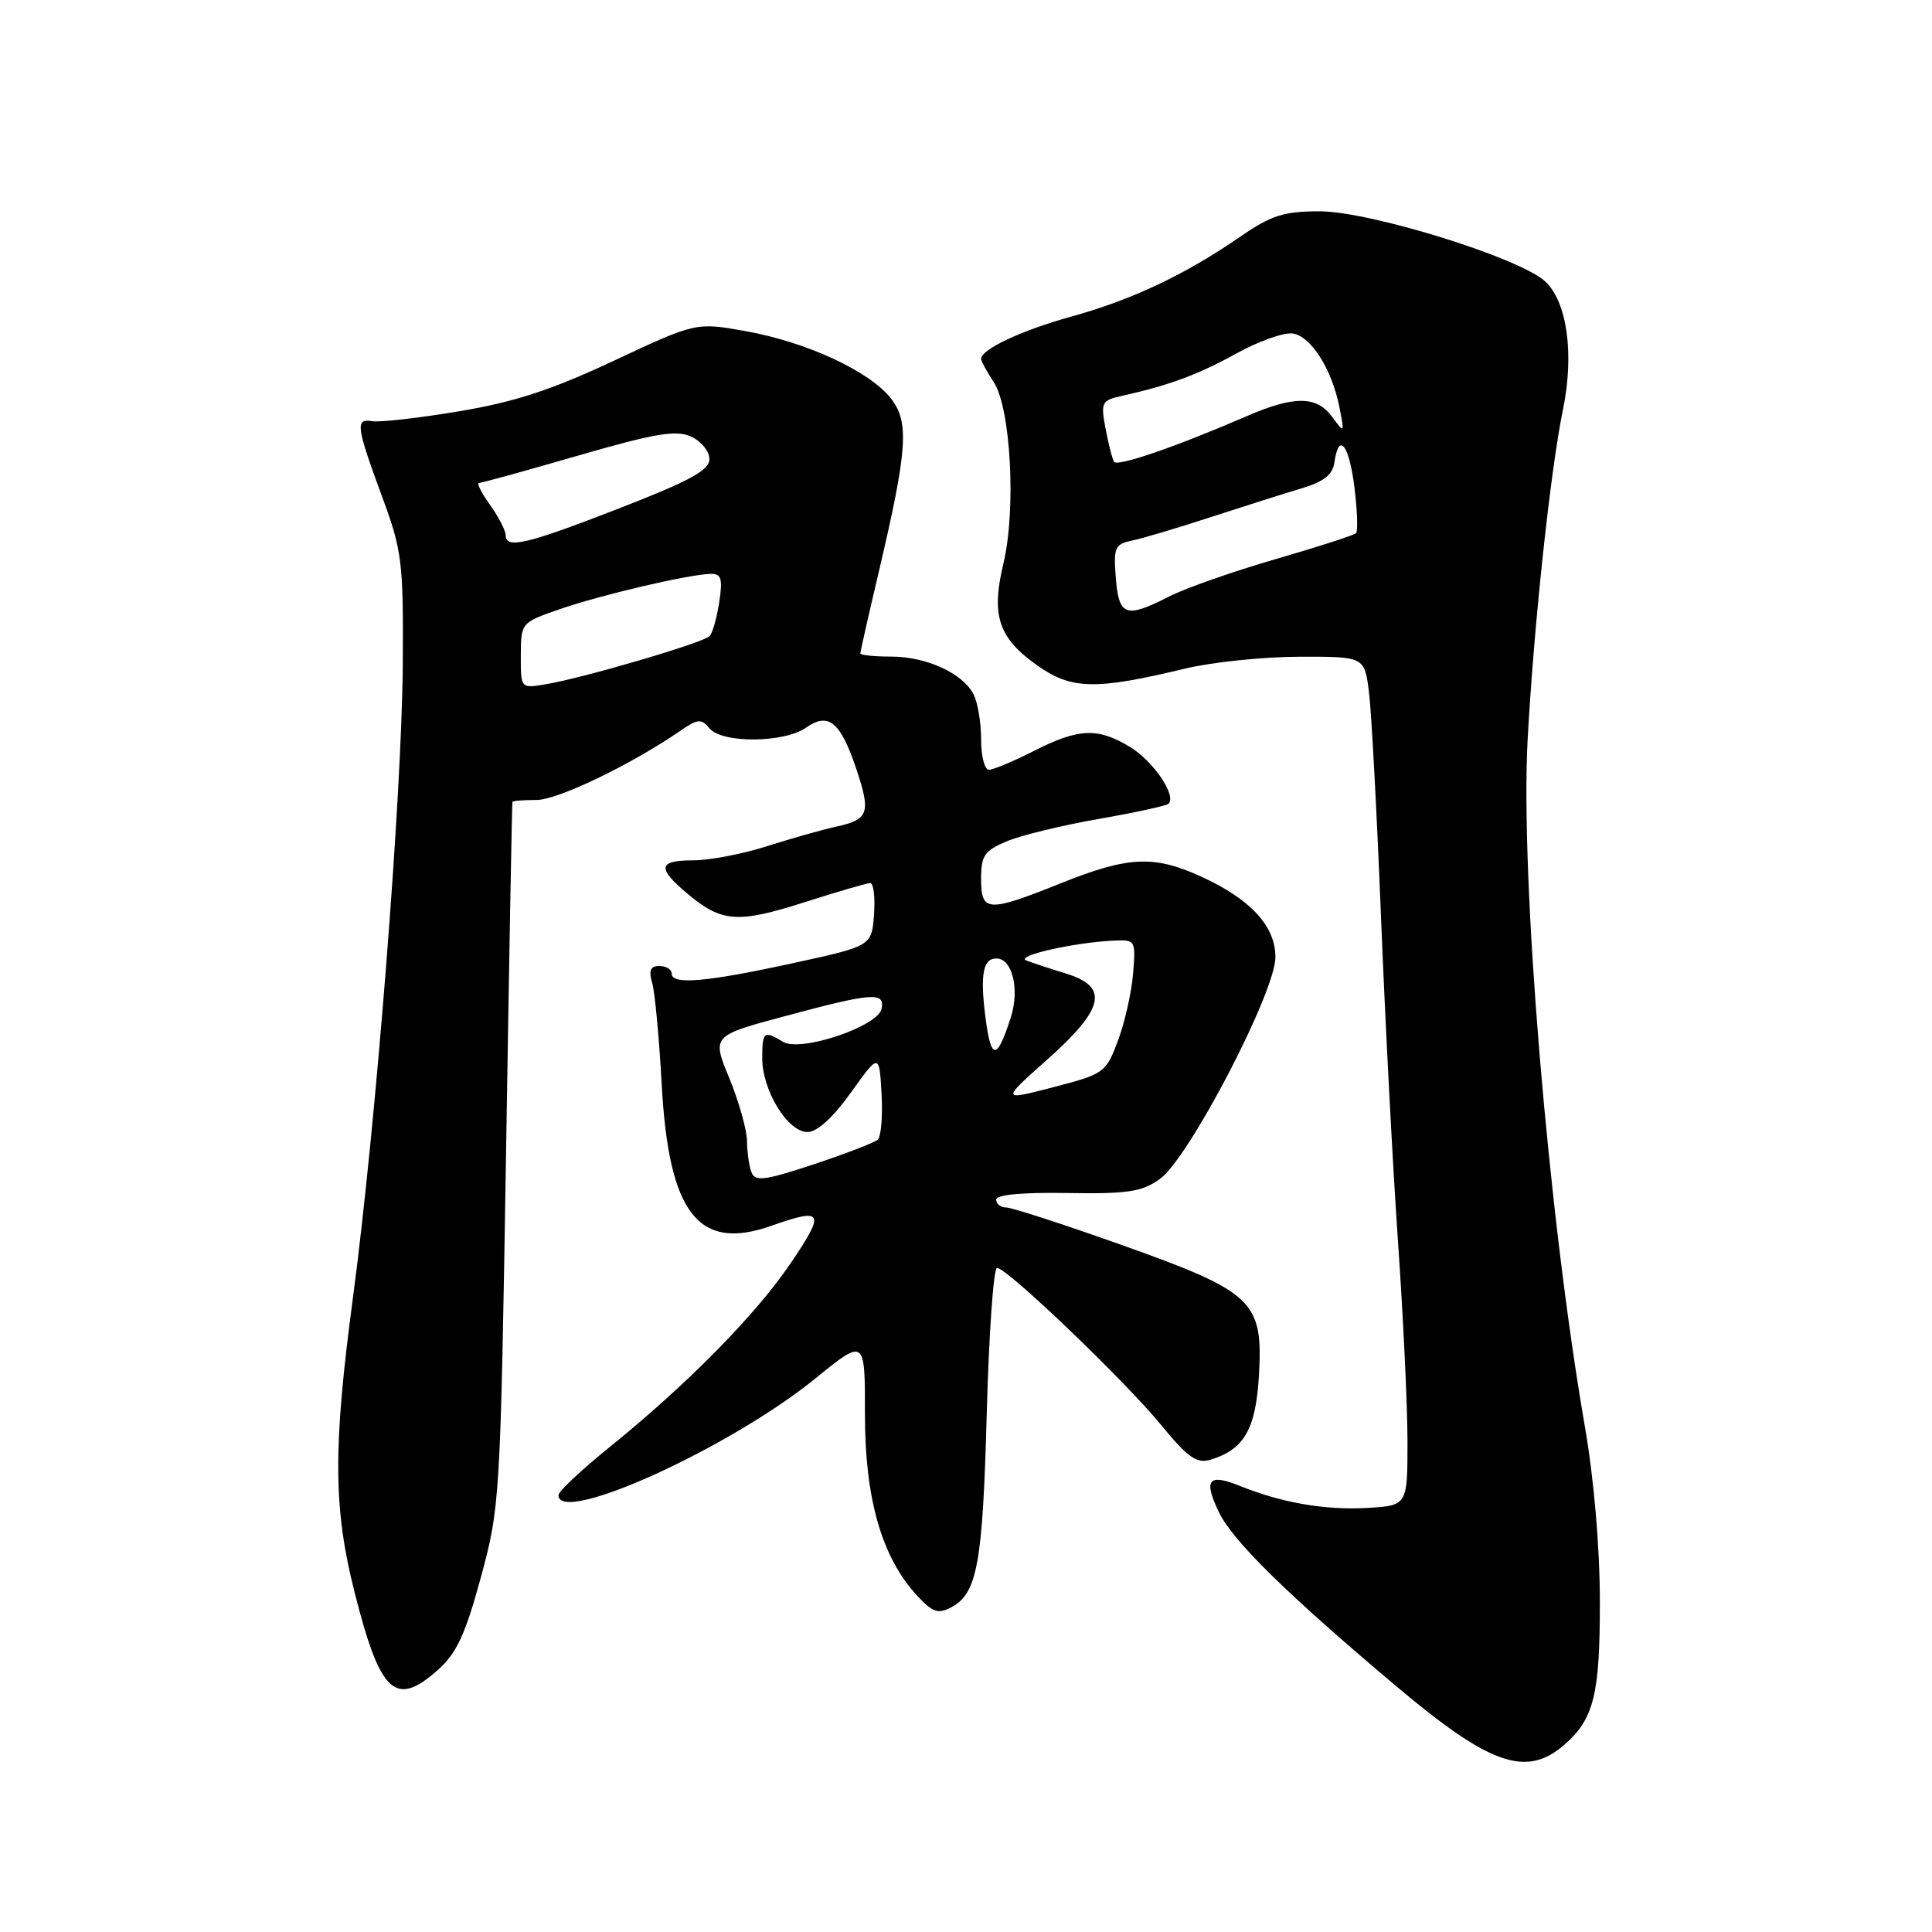 <?xml version="1.0" encoding="UTF-8" standalone="no"?>
<!DOCTYPE svg PUBLIC "-//W3C//DTD SVG 1.1//EN" "http://www.w3.org/Graphics/SVG/1.1/DTD/svg11.dtd" >
<svg xmlns="http://www.w3.org/2000/svg" xmlns:xlink="http://www.w3.org/1999/xlink" version="1.1" viewBox="0 0 256 256">
 <g >
 <path fill="currentColor"
d=" M 207.35 231.13 C 211.20 227.75 212.00 224.49 211.99 212.30 C 211.99 205.07 211.22 196.04 210.00 189.00 C 205.13 160.87 201.43 116.37 202.42 98.00 C 203.24 82.92 205.44 62.32 207.09 54.33 C 208.63 46.91 207.65 39.94 204.71 37.26 C 201.27 34.13 181.50 28.00 174.86 28.00 C 170.09 28.00 168.47 28.52 164.30 31.39 C 156.97 36.43 150.03 39.71 141.95 41.95 C 135.34 43.78 130.00 46.29 130.00 47.56 C 130.00 47.84 130.75 49.22 131.67 50.62 C 133.94 54.08 134.66 67.56 132.96 74.66 C 131.30 81.59 132.29 84.55 137.51 88.22 C 142.00 91.38 145.19 91.44 157.00 88.60 C 160.57 87.74 167.40 87.03 172.16 87.02 C 180.81 87.00 180.81 87.00 181.40 91.75 C 181.73 94.36 182.44 107.75 182.99 121.50 C 183.54 135.25 184.55 154.60 185.24 164.50 C 185.93 174.40 186.50 186.32 186.50 191.00 C 186.50 199.50 186.50 199.50 181.13 199.81 C 175.57 200.12 169.82 199.13 164.29 196.89 C 160.12 195.21 159.45 196.04 161.49 200.33 C 163.30 204.14 170.46 211.17 185.03 223.45 C 197.49 233.94 202.29 235.59 207.35 231.13 Z  M 58.06 221.24 C 60.51 219.05 61.67 216.54 63.72 208.99 C 66.25 199.66 66.31 198.69 67.05 153.00 C 67.46 127.42 67.84 106.39 67.90 106.25 C 67.95 106.11 69.39 106.00 71.09 106.00 C 73.91 106.00 83.61 101.33 90.14 96.84 C 92.46 95.24 92.92 95.20 94.01 96.51 C 95.68 98.52 103.90 98.46 106.82 96.41 C 109.81 94.32 111.39 95.65 113.52 102.05 C 115.41 107.76 115.10 108.60 110.74 109.55 C 108.96 109.94 104.85 111.10 101.62 112.13 C 98.39 113.16 94.00 114.00 91.87 114.00 C 87.20 114.00 87.02 115.00 91.08 118.41 C 95.60 122.22 97.74 122.38 106.54 119.57 C 110.92 118.17 114.86 117.02 115.31 117.01 C 115.75 117.01 115.98 118.88 115.81 121.18 C 115.50 125.36 115.50 125.36 105.00 127.64 C 93.46 130.15 89.00 130.52 89.00 129.00 C 89.00 128.45 88.27 128.00 87.38 128.00 C 86.18 128.00 85.93 128.58 86.42 130.25 C 86.78 131.49 87.34 137.54 87.68 143.69 C 88.61 160.79 92.53 165.84 102.19 162.43 C 109.09 160.00 109.39 160.53 104.86 167.25 C 100.23 174.13 91.16 183.35 80.75 191.77 C 77.04 194.77 74.00 197.62 74.00 198.11 C 74.00 202.18 96.71 191.87 108.06 182.64 C 114.62 177.31 114.62 177.31 114.61 187.40 C 114.60 198.58 116.84 206.38 121.52 211.43 C 123.58 213.65 124.31 213.90 126.04 212.98 C 129.50 211.13 130.21 207.24 130.75 187.25 C 131.04 176.66 131.65 168.00 132.11 168.00 C 133.44 168.00 149.05 182.95 153.83 188.79 C 157.35 193.09 158.57 193.96 160.33 193.44 C 164.86 192.09 166.41 189.39 166.82 182.18 C 167.37 172.39 166.09 171.18 148.58 164.95 C 140.93 162.23 134.07 160.00 133.33 160.00 C 132.60 160.00 132.00 159.53 132.00 158.96 C 132.00 158.30 135.46 157.98 141.43 158.08 C 149.43 158.21 151.28 157.93 153.68 156.23 C 157.53 153.49 169.00 131.47 169.00 126.83 C 169.00 122.68 165.67 119.10 159.00 116.08 C 152.88 113.31 149.44 113.48 140.66 117.00 C 130.85 120.93 130.00 120.89 130.00 116.45 C 130.00 113.35 130.44 112.72 133.42 111.47 C 135.31 110.68 140.79 109.35 145.60 108.51 C 150.41 107.67 154.57 106.77 154.84 106.50 C 155.92 105.42 152.84 100.88 149.77 99.00 C 145.48 96.38 142.96 96.48 137.00 99.50 C 134.29 100.88 131.60 102.00 131.03 102.00 C 130.46 102.00 130.00 100.17 130.00 97.93 C 130.00 95.70 129.54 93.00 128.97 91.94 C 127.48 89.16 122.71 87.00 118.05 87.00 C 115.82 87.00 114.00 86.81 114.00 86.58 C 114.00 86.35 115.09 81.51 116.43 75.83 C 120.26 59.55 120.51 55.92 118.04 52.78 C 115.21 49.18 106.91 45.34 98.86 43.89 C 92.22 42.70 92.22 42.70 81.36 47.79 C 73.09 51.67 68.19 53.27 60.82 54.50 C 55.50 55.39 50.32 55.98 49.32 55.81 C 47.04 55.42 47.18 56.46 50.70 66.00 C 53.27 72.98 53.46 74.51 53.37 88.00 C 53.26 105.32 49.82 149.02 46.76 172.00 C 44.11 191.90 44.16 199.84 46.99 211.01 C 50.39 224.45 52.39 226.30 58.06 221.24 Z  M 147.85 76.58 C 147.53 72.54 147.72 72.11 150.00 71.63 C 151.37 71.35 156.10 69.94 160.50 68.50 C 164.90 67.07 170.30 65.35 172.50 64.70 C 175.43 63.82 176.59 62.90 176.82 61.25 C 177.40 57.18 178.76 58.90 179.47 64.58 C 179.85 67.66 179.95 70.39 179.68 70.65 C 179.41 70.92 174.61 72.47 169.02 74.09 C 163.42 75.71 157.10 77.93 154.96 79.02 C 149.16 81.98 148.25 81.66 147.85 76.58 Z  M 147.62 61.19 C 147.38 60.80 146.87 58.82 146.49 56.79 C 145.84 53.31 145.97 53.05 148.65 52.46 C 154.95 51.05 158.75 49.65 163.84 46.83 C 166.77 45.21 170.13 44.02 171.29 44.19 C 173.72 44.55 176.49 48.93 177.49 54.00 C 178.16 57.44 178.15 57.46 176.53 55.25 C 174.48 52.45 171.54 52.41 165.33 55.09 C 155.78 59.22 148.04 61.88 147.62 61.19 Z  M 99.57 155.33 C 99.26 154.51 98.99 152.64 98.98 151.17 C 98.96 149.70 97.91 145.97 96.64 142.87 C 94.32 137.24 94.32 137.24 104.10 134.62 C 115.60 131.53 117.26 131.41 116.82 133.66 C 116.37 136.00 106.09 139.46 103.76 138.05 C 101.22 136.51 101.00 136.68 101.00 140.25 C 101.01 144.51 104.38 150.00 106.99 150.00 C 108.27 150.00 110.36 148.11 112.75 144.77 C 116.50 139.54 116.50 139.54 116.81 144.91 C 116.98 147.87 116.75 150.61 116.31 151.01 C 115.86 151.41 112.04 152.88 107.82 154.28 C 101.28 156.44 100.06 156.59 99.57 155.33 Z  M 138.82 140.35 C 146.36 133.62 146.98 130.76 141.25 129.00 C 139.19 128.37 136.82 127.59 136.00 127.27 C 134.45 126.67 142.19 124.90 147.50 124.64 C 150.46 124.50 150.50 124.56 150.14 129.00 C 149.94 131.47 149.04 135.47 148.14 137.88 C 146.54 142.15 146.32 142.30 139.57 144.06 C 132.63 145.86 132.63 145.86 138.82 140.35 Z  M 130.55 134.59 C 129.87 129.09 130.27 127.00 132.02 127.00 C 134.14 127.00 135.13 131.06 133.94 134.80 C 132.08 140.62 131.30 140.57 130.55 134.59 Z  M 69.01 86.86 C 69.03 82.50 69.03 82.50 74.26 80.69 C 79.74 78.80 91.29 76.10 94.19 76.04 C 95.57 76.01 95.77 76.67 95.31 79.75 C 94.99 81.81 94.43 83.85 94.04 84.28 C 93.26 85.15 77.24 89.86 72.25 90.68 C 69.00 91.22 69.00 91.22 69.01 86.86 Z  M 67.00 70.90 C 67.00 70.30 66.07 68.50 64.93 66.90 C 63.79 65.31 63.13 64.00 63.46 64.00 C 63.78 64.00 69.70 62.37 76.60 60.37 C 86.87 57.40 89.59 56.95 91.57 57.85 C 92.91 58.46 94.00 59.80 94.00 60.84 C 94.00 62.31 91.43 63.71 82.05 67.36 C 69.74 72.14 67.00 72.79 67.00 70.90 Z "/>
</g>
</svg>